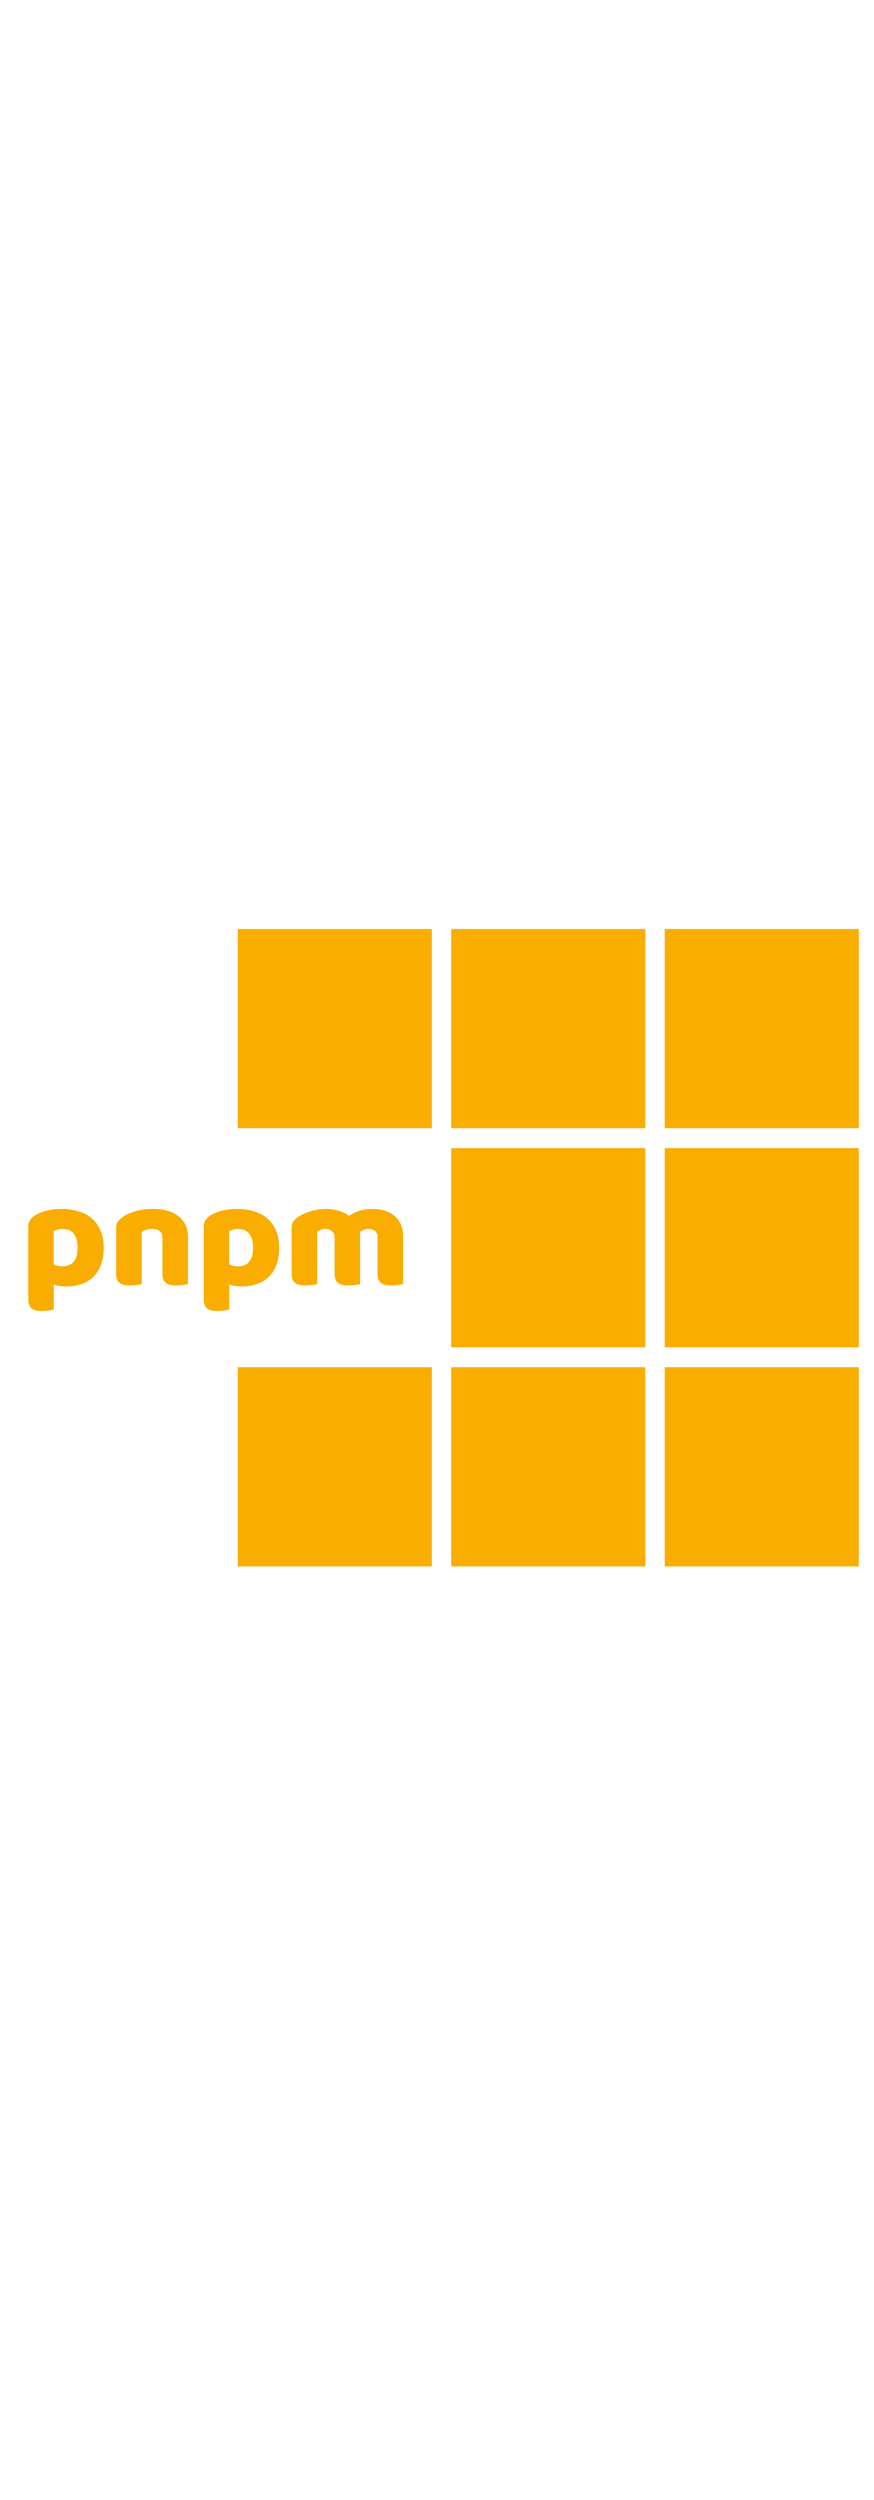 <svg width="128" height="366" viewBox="0 0 128 366" fill="none" xmlns="http://www.w3.org/2000/svg">
<path d="M125.773 165.159H97.354V136H125.773V165.159Z" fill="#F9AD00"/>
<path d="M94.506 165.159H66.087V136H94.506V165.159Z" fill="#F9AD00"/>
<path d="M63.245 165.159H34.825V136H63.245V165.159Z" fill="#F9AD00"/>
<path d="M125.773 197.234H97.354V168.075H125.773V197.234Z" fill="#F9AD00"/>
<path d="M94.506 197.234H66.087V168.075H94.506V197.234Z" fill="#F9AD00"/>
<path d="M94.506 229.308H66.087V200.15H94.506V229.308Z" fill="#F9AD00"/>
<path d="M125.773 229.308H97.354V200.15H125.773V229.308Z" fill="#F9AD00"/>
<path d="M63.245 229.308H34.825V200.15H63.245V229.308Z" fill="#F9AD00"/>
<path d="M9.05 176.978C9.93 176.978 10.744 177.095 11.492 177.33C12.255 177.55 12.907 177.895 13.45 178.364C13.993 178.833 14.418 179.427 14.726 180.146C15.034 180.85 15.188 181.693 15.188 182.676C15.188 183.615 15.056 184.436 14.792 185.14C14.528 185.844 14.154 186.438 13.67 186.922C13.186 187.391 12.599 187.743 11.91 187.978C11.235 188.213 10.48 188.33 9.644 188.33C9.013 188.33 8.427 188.235 7.884 188.044V191.696C7.737 191.74 7.503 191.784 7.18 191.828C6.857 191.887 6.527 191.916 6.19 191.916C5.867 191.916 5.574 191.894 5.31 191.85C5.061 191.806 4.848 191.718 4.672 191.586C4.496 191.454 4.364 191.271 4.276 191.036C4.188 190.816 4.144 190.523 4.144 190.156V179.596C4.144 179.2 4.225 178.877 4.386 178.628C4.562 178.379 4.797 178.151 5.09 177.946C5.545 177.653 6.109 177.418 6.784 177.242C7.459 177.066 8.214 176.978 9.05 176.978ZM9.094 185.382C10.605 185.382 11.36 184.48 11.36 182.676C11.36 181.737 11.169 181.041 10.788 180.586C10.421 180.131 9.886 179.904 9.182 179.904C8.903 179.904 8.654 179.941 8.434 180.014C8.214 180.073 8.023 180.146 7.862 180.234V185.074C8.038 185.162 8.229 185.235 8.434 185.294C8.639 185.353 8.859 185.382 9.094 185.382ZM23.789 181.224C23.789 180.769 23.657 180.439 23.393 180.234C23.144 180.014 22.799 179.904 22.359 179.904C22.066 179.904 21.773 179.941 21.479 180.014C21.201 180.087 20.959 180.197 20.753 180.344V187.978C20.607 188.022 20.372 188.066 20.049 188.11C19.741 188.154 19.419 188.176 19.081 188.176C18.759 188.176 18.465 188.154 18.201 188.11C17.952 188.066 17.739 187.978 17.563 187.846C17.387 187.714 17.248 187.538 17.145 187.318C17.057 187.083 17.013 186.783 17.013 186.416V179.816C17.013 179.42 17.094 179.097 17.255 178.848C17.431 178.599 17.666 178.371 17.959 178.166C18.458 177.814 19.081 177.528 19.829 177.308C20.592 177.088 21.435 176.978 22.359 176.978C24.017 176.978 25.293 177.345 26.187 178.078C27.082 178.797 27.529 179.801 27.529 181.092V187.978C27.383 188.022 27.148 188.066 26.825 188.11C26.517 188.154 26.195 188.176 25.857 188.176C25.535 188.176 25.241 188.154 24.977 188.11C24.728 188.066 24.515 187.978 24.339 187.846C24.163 187.714 24.024 187.538 23.921 187.318C23.833 187.083 23.789 186.783 23.789 186.416V181.224ZM34.745 176.978C35.625 176.978 36.439 177.095 37.187 177.33C37.95 177.55 38.603 177.895 39.145 178.364C39.688 178.833 40.113 179.427 40.421 180.146C40.729 180.85 40.883 181.693 40.883 182.676C40.883 183.615 40.751 184.436 40.487 185.14C40.223 185.844 39.849 186.438 39.365 186.922C38.881 187.391 38.295 187.743 37.605 187.978C36.931 188.213 36.175 188.33 35.339 188.33C34.709 188.33 34.122 188.235 33.579 188.044V191.696C33.433 191.74 33.198 191.784 32.875 191.828C32.553 191.887 32.223 191.916 31.885 191.916C31.563 191.916 31.269 191.894 31.005 191.85C30.756 191.806 30.543 191.718 30.367 191.586C30.191 191.454 30.059 191.271 29.971 191.036C29.883 190.816 29.839 190.523 29.839 190.156V179.596C29.839 179.2 29.92 178.877 30.081 178.628C30.257 178.379 30.492 178.151 30.785 177.946C31.24 177.653 31.805 177.418 32.479 177.242C33.154 177.066 33.909 176.978 34.745 176.978ZM34.789 185.382C36.3 185.382 37.055 184.48 37.055 182.676C37.055 181.737 36.865 181.041 36.483 180.586C36.117 180.131 35.581 179.904 34.877 179.904C34.599 179.904 34.349 179.941 34.129 180.014C33.909 180.073 33.719 180.146 33.557 180.234V185.074C33.733 185.162 33.924 185.235 34.129 185.294C34.335 185.353 34.555 185.382 34.789 185.382ZM47.834 176.978C48.436 176.978 49.023 177.066 49.594 177.242C50.181 177.403 50.687 177.653 51.112 177.99C51.553 177.697 52.044 177.455 52.587 177.264C53.144 177.073 53.811 176.978 54.589 176.978C55.146 176.978 55.688 177.051 56.217 177.198C56.759 177.345 57.236 177.579 57.647 177.902C58.072 178.21 58.409 178.628 58.658 179.156C58.908 179.669 59.032 180.3 59.032 181.048V187.978C58.886 188.022 58.651 188.066 58.328 188.11C58.02 188.154 57.698 188.176 57.361 188.176C57.038 188.176 56.745 188.154 56.48 188.11C56.231 188.066 56.019 187.978 55.843 187.846C55.666 187.714 55.527 187.538 55.425 187.318C55.337 187.083 55.292 186.783 55.292 186.416V181.158C55.292 180.718 55.168 180.403 54.919 180.212C54.669 180.007 54.332 179.904 53.907 179.904C53.701 179.904 53.481 179.955 53.246 180.058C53.012 180.146 52.836 180.241 52.718 180.344C52.733 180.403 52.74 180.461 52.74 180.52C52.74 180.564 52.74 180.608 52.74 180.652V187.978C52.579 188.022 52.337 188.066 52.014 188.11C51.706 188.154 51.391 188.176 51.069 188.176C50.746 188.176 50.453 188.154 50.188 188.11C49.939 188.066 49.727 187.978 49.55 187.846C49.374 187.714 49.235 187.538 49.133 187.318C49.044 187.083 49.001 186.783 49.001 186.416V181.158C49.001 180.718 48.861 180.403 48.583 180.212C48.319 180.007 47.996 179.904 47.614 179.904C47.35 179.904 47.123 179.948 46.932 180.036C46.742 180.109 46.581 180.183 46.449 180.256V187.978C46.302 188.022 46.067 188.066 45.745 188.11C45.437 188.154 45.114 188.176 44.776 188.176C44.454 188.176 44.16 188.154 43.897 188.11C43.647 188.066 43.434 187.978 43.258 187.846C43.083 187.714 42.943 187.538 42.84 187.318C42.752 187.083 42.709 186.783 42.709 186.416V179.772C42.709 179.376 42.789 179.061 42.95 178.826C43.127 178.591 43.361 178.371 43.654 178.166C44.153 177.814 44.769 177.528 45.502 177.308C46.251 177.088 47.028 176.978 47.834 176.978Z" fill="#F9AD00"/>
</svg>
